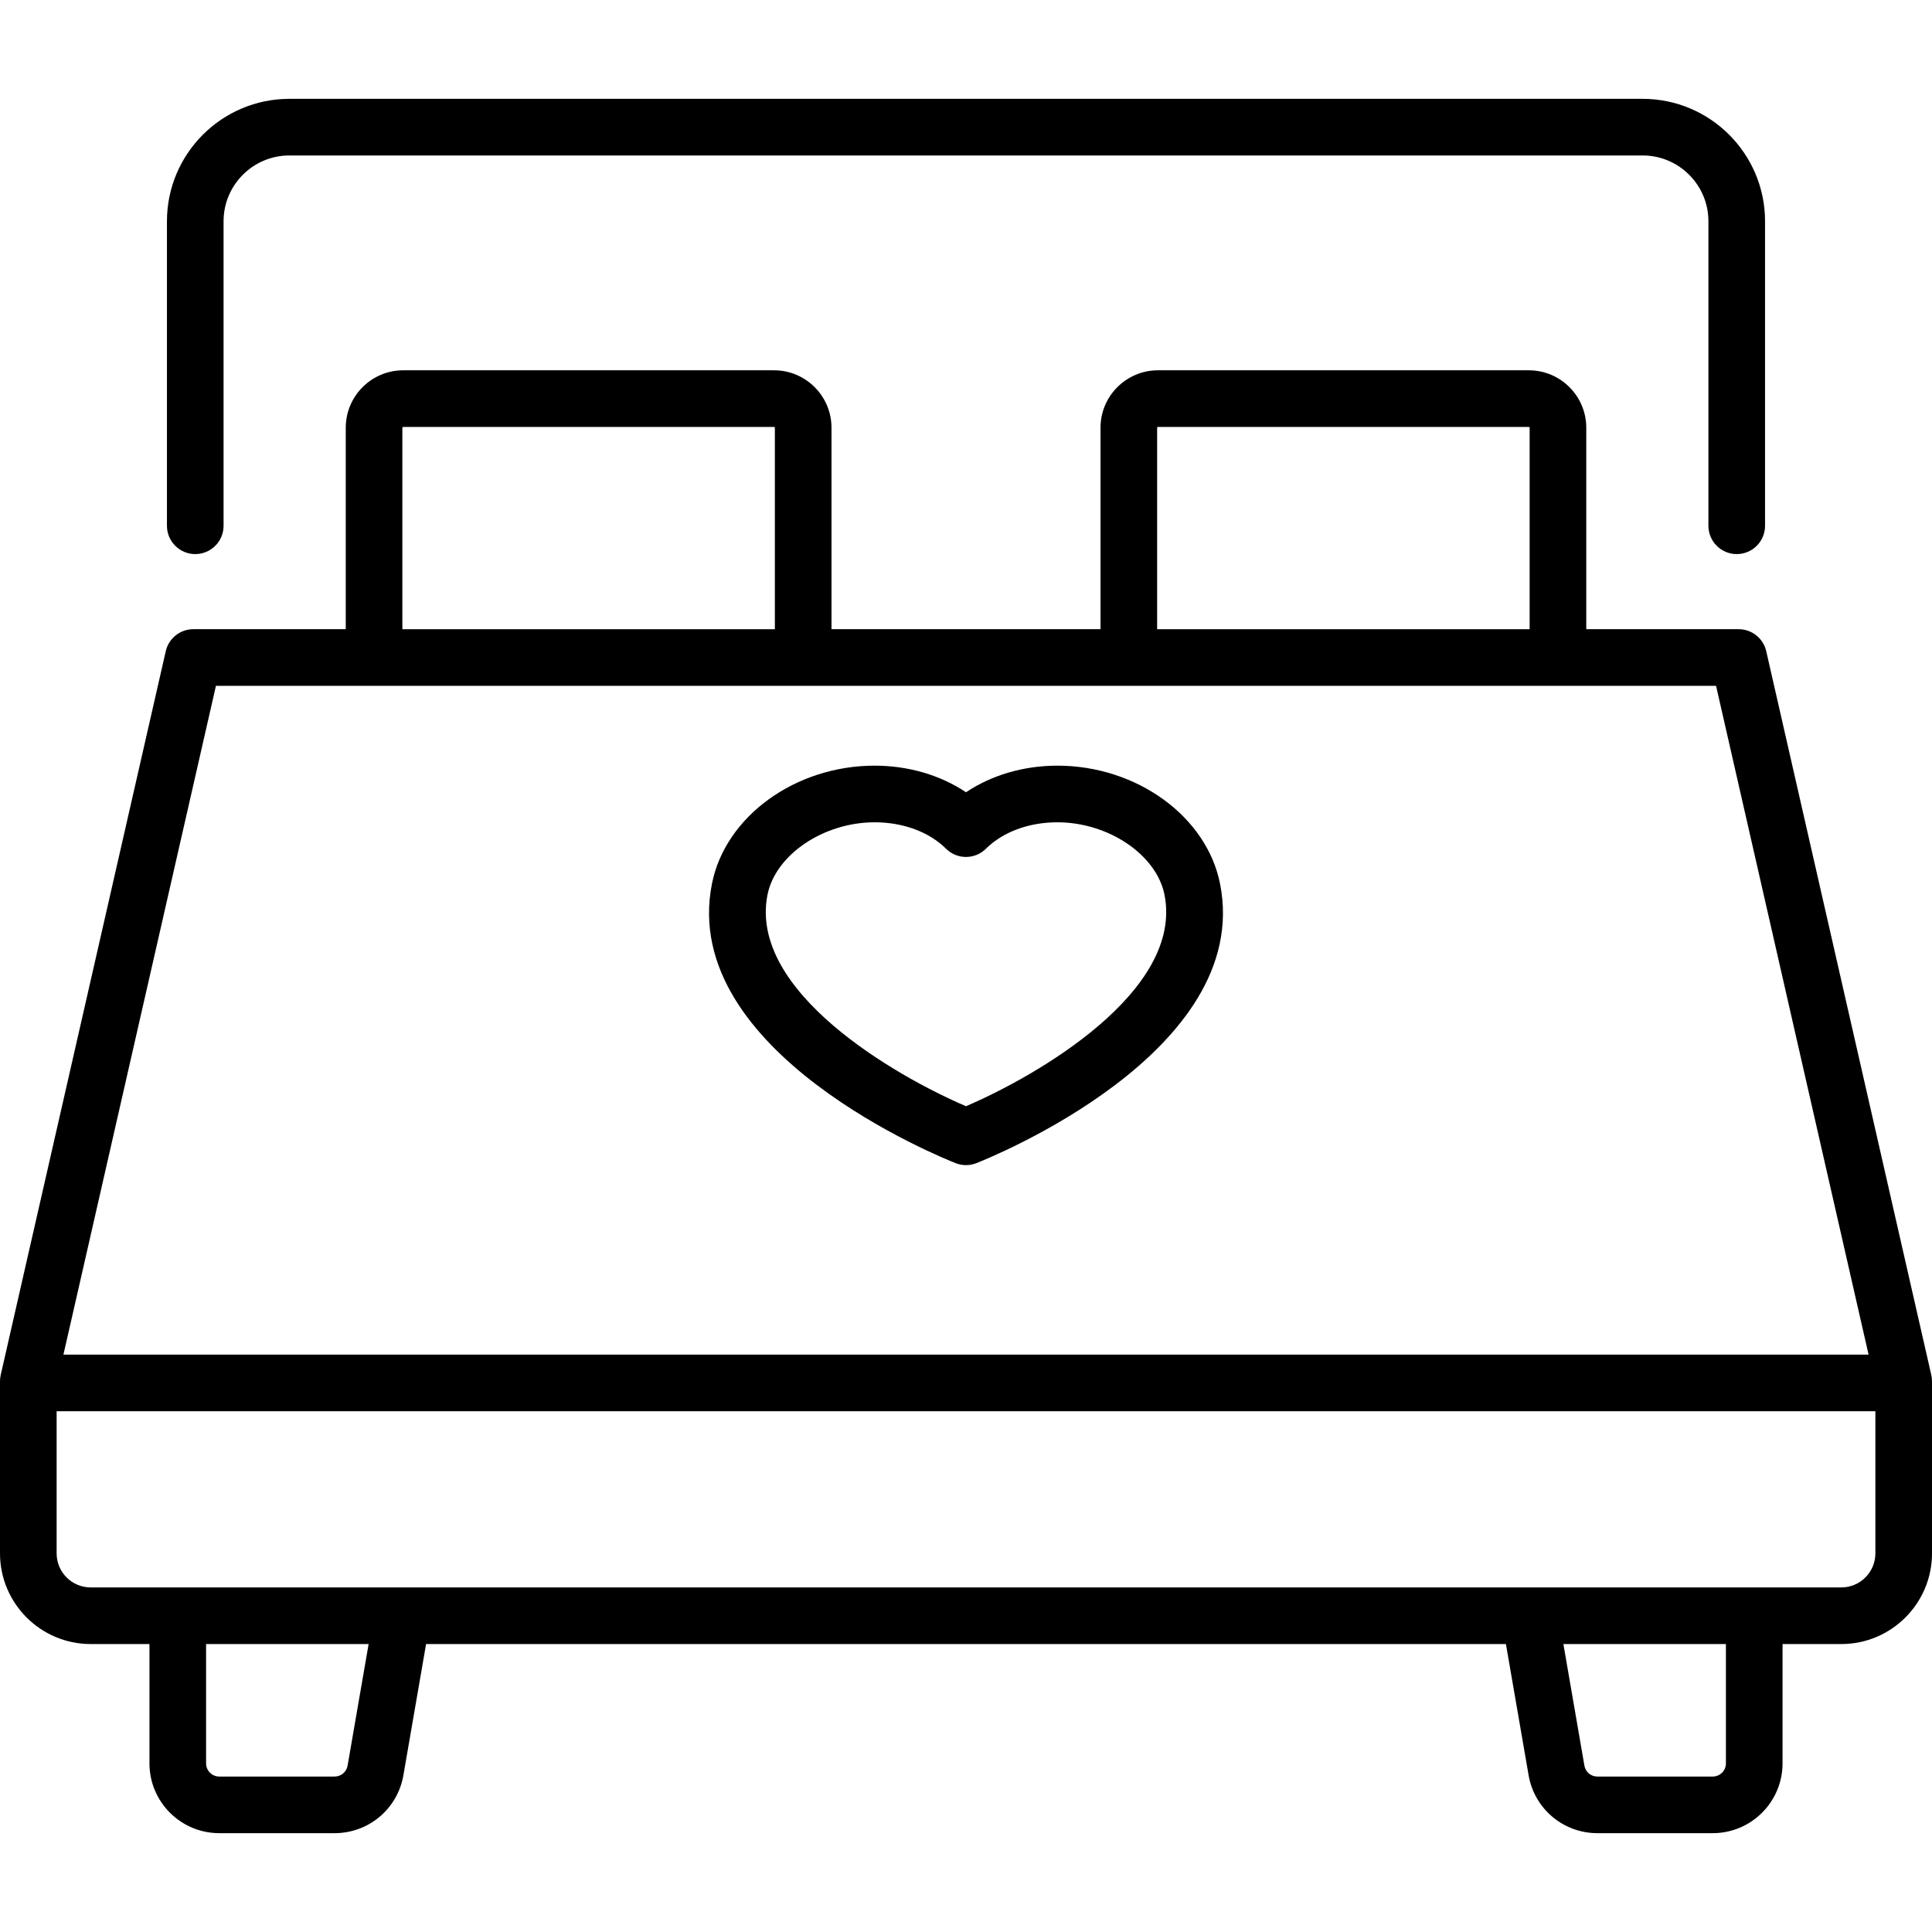<?xml version="1.0" encoding="iso-8859-1"?>
<!-- Generator: Adobe Illustrator 19.0.0, SVG Export Plug-In . SVG Version: 6.00 Build 0)  -->
<svg version="1.1" id="Capa_1" xmlns="http://www.w3.org/2000/svg" xmlns:xlink="http://www.w3.org/1999/xlink" x="0px" y="0px"
	 viewBox="0 0 512 512" style="enable-background:new 0 0 512 512;" xml:space="preserve">
<g>
	<g>
		<path d="M511.812,364.379l-43.74-191.803c-0.779-3.413-3.815-5.835-7.315-5.835h-40.381v-53.387
			c0-8.393-6.828-15.221-15.221-15.221h-98.286c-8.393,0-15.221,6.828-15.221,15.221v53.387h-71.293v-53.387
			c0-8.393-6.828-15.221-15.221-15.221h-98.286c-8.393,0-15.221,6.828-15.221,15.221v53.387H51.243
			c-3.501,0-6.537,2.421-7.315,5.835L0.188,364.379C0.063,364.926,0,365.486,0,366.047v0.446v45.169
			c0,13.248,10.778,24.027,24.027,24.027h15.582v31.626c0,10.196,8.296,18.492,18.492,18.492h30.58
			c9.022,0,16.685-6.453,18.222-15.343l6.012-34.776h286.17l6.012,34.776c1.537,8.89,9.2,15.343,18.222,15.343h30.58
			c10.196,0,18.492-8.296,18.492-18.492V435.69h15.582c13.248,0,24.027-10.778,24.027-24.027v-45.169v-0.446
			C512,365.486,511.937,364.926,511.812,364.379z M306.652,113.355L306.652,113.355c0.001-0.119,0.098-0.215,0.216-0.215h98.286
			c0.119,0,0.215,0.097,0.215,0.215v53.387h-98.717V113.355z M106.63,113.355c0-0.119,0.097-0.215,0.215-0.215h98.286
			c0.119,0,0.215,0.097,0.215,0.215v53.387H106.63V113.355z M57.228,181.748h397.544l40.42,177.243H16.808L57.228,181.748z
			 M92.116,467.91c-0.29,1.676-1.734,2.892-3.435,2.892h-30.58c-1.922,0-3.486-1.564-3.486-3.486V435.69h43.071L92.116,467.91z
			 M457.385,467.316c0,1.922-1.564,3.486-3.486,3.486h-30.58c-1.701,0-3.145-1.216-3.435-2.892l-5.57-32.22h43.071V467.316z
			 M496.994,411.664c0,4.974-4.046,9.02-9.02,9.021c0,0,0,0,0,0H24.027c-4.974,0-9.021-4.047-9.021-9.021v-37.666h481.988V411.664z"
			/>
	</g>
</g>
<g>
	<g>
		<path d="M323.325,234.201c-3.542-17.839-22.074-31.292-43.107-31.292c-8.951,0-17.459,2.517-24.218,7.048
			c-6.759-4.531-15.266-7.048-24.218-7.048c-21.033,0-39.566,13.453-43.107,31.292c-8.884,44.746,61.587,72.875,64.591,74.051
			c0.879,0.344,1.806,0.516,2.734,0.516s1.855-0.172,2.734-0.516C261.738,307.076,332.209,278.946,323.325,234.201z M256,293.155
			c-18.654-7.964-57.693-30.413-52.606-56.032c2.103-10.591,14.837-19.208,28.388-19.208c7.551,0,14.45,2.553,18.928,7.004
			c2.926,2.908,7.652,2.908,10.578,0c4.478-4.451,11.378-7.004,18.928-7.004c13.551,0,26.285,8.617,28.388,19.208
			C313.693,262.743,274.649,285.194,256,293.155z"/>
	</g>
</g>
<g>
	<g>
		<path d="M435.317,26.193H76.683c-17.888,0-32.44,14.553-32.44,32.44v80.702c0,4.144,3.359,7.503,7.503,7.503
			c4.144,0,7.503-3.359,7.503-7.503V58.633c0-9.613,7.821-17.434,17.434-17.434h358.634c9.613,0,17.434,7.821,17.434,17.434v80.702
			c0,4.144,3.359,7.503,7.503,7.503s7.503-3.359,7.503-7.503V58.633C467.757,40.745,453.204,26.193,435.317,26.193z"/>
	</g>
</g>
<g>
</g>
<g>
</g>
<g>
</g>
<g>
</g>
<g>
</g>
<g>
</g>
<g>
</g>
<g>
</g>
<g>
</g>
<g>
</g>
<g>
</g>
<g>
</g>
<g>
</g>
<g>
</g>
<g>
</g>
</svg>
